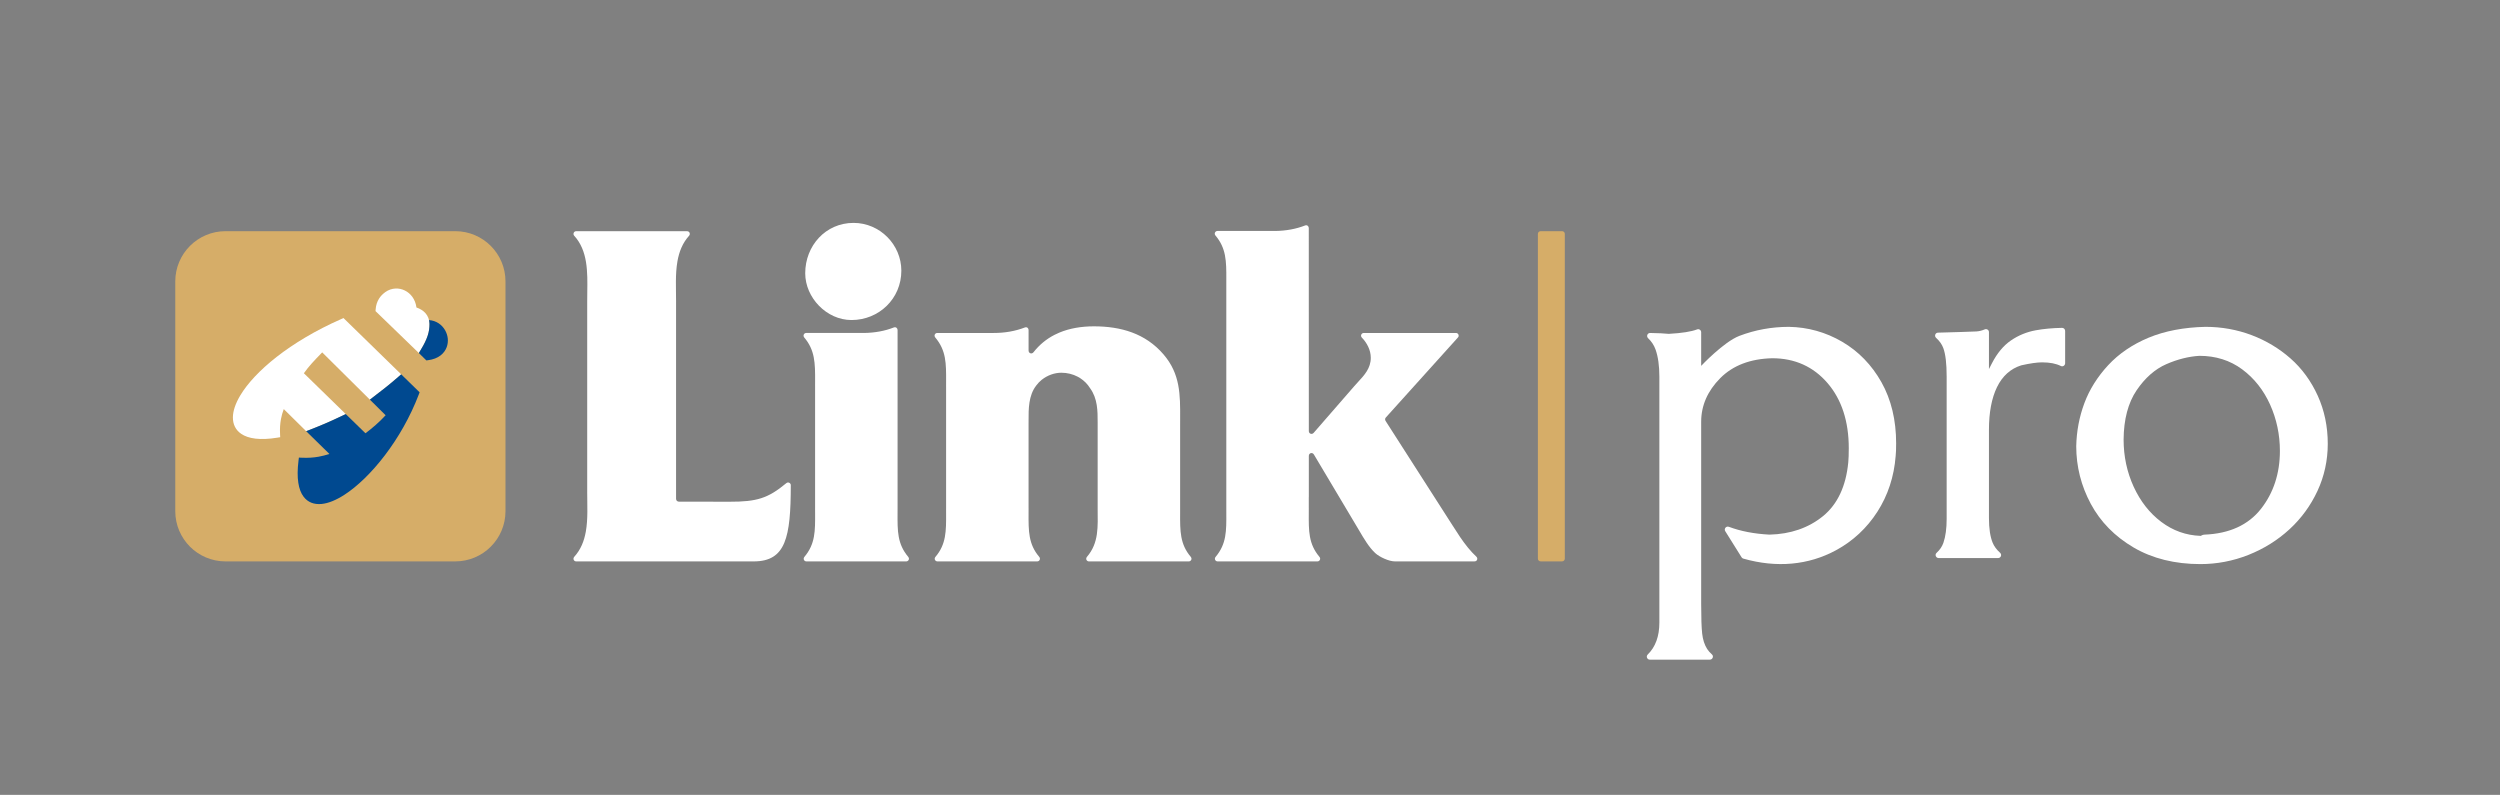 <svg width="585" height="186" viewBox="0 0 585 186" fill="none" xmlns="http://www.w3.org/2000/svg">
<rect x="0" y="0" width="585" height="186" fill="#808080" stroke="none"/>
<path fill-rule="evenodd" clip-rule="evenodd" d="M199.252 74.888C205.679 74.888 210.914 69.889 210.914 63.343C210.914 57.273 205.916 52.157 199.729 52.157C193.183 52.157 188.422 57.513 188.422 63.94C188.422 69.653 193.42 74.888 199.252 74.888Z" fill="white"/>
<path d="M483.243 84.998V77.431C483.243 77.034 482.912 76.71 482.516 76.718C480.232 76.765 478.154 76.958 476.327 77.295C474.24 77.68 472.297 78.478 470.554 79.671C468.821 80.855 467.329 82.648 466.118 84.996L465.414 86.362V77.712C465.414 77.191 464.878 76.871 464.402 77.082C463.801 77.349 463.166 77.507 462.503 77.556C461.756 77.61 456.465 77.76 453.483 77.842C452.848 77.859 452.578 78.638 453.049 79.062C453.85 79.788 454.413 80.583 454.73 81.441C455.261 82.872 455.518 85.071 455.518 88.165V121.447C455.518 123.664 455.264 125.532 454.763 127.001C454.464 127.873 453.924 128.668 453.147 129.38C452.684 129.805 453.015 130.584 453.644 130.584H467.563C468.213 130.584 468.504 129.785 468.019 129.352C467.214 128.631 466.636 127.852 466.291 127.023C465.709 125.624 465.414 123.672 465.414 121.221V100.561C465.414 96.52 466.045 93.171 467.291 90.605C468.556 87.994 470.47 86.272 472.975 85.488C475.095 85.017 476.677 84.791 477.844 84.791C479.656 84.791 481.128 85.078 482.245 85.647C482.702 85.881 483.243 85.512 483.243 84.998Z" fill="white"/>
<path d="M529.06 119.082C526.098 122.848 521.663 124.874 515.875 125.103C515.592 125.103 515.342 125.178 515.098 125.331L515.001 125.393L514.887 125.389C511.539 125.272 508.459 124.173 505.732 122.119C503.014 120.073 500.842 117.306 499.278 113.893C497.715 110.488 496.923 106.774 496.923 102.855V102.853C496.96 98.127 497.982 94.254 499.958 91.342C501.932 88.432 504.271 86.372 506.91 85.218C509.526 84.074 512.129 83.417 514.65 83.264H514.654C518.475 83.264 521.833 84.325 524.659 86.417C527.47 88.5 529.672 91.278 531.201 94.676C532.725 98.063 533.497 101.709 533.497 105.511C533.497 110.773 532.004 115.34 529.06 119.082ZM542.296 114.865C543.888 111.437 544.697 107.729 544.697 103.844C544.697 99.806 543.907 96.02 542.35 92.593C540.794 89.166 538.656 86.237 535.992 83.888C533.321 81.532 530.247 79.689 526.853 78.41C523.457 77.13 519.835 76.481 516.088 76.481C511.036 76.593 506.548 77.449 502.759 79.027C498.979 80.603 495.794 82.772 493.295 85.475C490.792 88.183 488.923 91.169 487.739 94.352C486.551 97.541 485.912 100.927 485.839 104.414C485.84 109.158 486.986 113.697 489.246 117.902C491.504 122.105 494.876 125.542 499.267 128.116C503.66 130.692 508.919 131.998 514.9 131.998C518.758 131.998 522.539 131.274 526.139 129.846C529.737 128.418 532.964 126.405 535.732 123.86C538.496 121.32 540.704 118.294 542.296 114.865Z" fill="white"/>
<path d="M429.621 128.76C433.586 126.611 436.846 123.577 439.31 119.742C441.775 115.909 443.213 111.52 443.585 106.696C443.66 106.027 443.696 105.031 443.696 103.726C443.696 98.308 442.542 93.504 440.264 89.448C437.986 85.396 434.89 82.205 431.06 79.967C427.229 77.729 423.034 76.556 418.593 76.482C414.586 76.482 410.688 77.193 407.016 78.595C403.367 79.986 398.075 85.614 398.075 85.614V77.742C398.075 77.259 397.597 76.906 397.144 77.076C395.737 77.609 393.542 77.953 390.502 78.122C389.498 78.018 388.044 77.949 386.141 77.917C385.487 77.906 385.189 78.694 385.661 79.145C386.459 79.906 387.038 80.784 387.392 81.769C387.989 83.426 388.293 85.582 388.293 88.177V145.675C388.293 148.892 387.378 151.398 385.569 153.156C385.116 153.595 385.425 154.357 386.056 154.357H400.105C400.744 154.357 401.073 153.56 400.595 153.137C400.121 152.718 399.742 152.287 399.464 151.847C398.85 150.879 398.46 149.664 398.305 148.237C398.153 146.855 398.075 144.548 398.075 141.382V98.682C398.075 94.903 399.575 91.474 402.533 88.492C405.492 85.513 409.591 83.945 414.713 83.83C419.975 83.83 424.317 85.781 427.634 89.632C430.937 93.466 432.613 98.59 432.613 104.862C432.613 106.285 432.575 107.368 432.498 108.171C431.963 113.781 429.969 118.025 426.57 120.786C423.186 123.537 418.974 124.989 414.053 125.103C410.48 124.917 407.307 124.304 404.562 123.274C403.926 123.034 403.348 123.723 403.709 124.3L407.526 130.405C407.621 130.555 407.77 130.668 407.941 130.716C415.757 132.944 423.208 132.237 429.621 128.76Z" fill="white"/>
<path fill-rule="evenodd" clip-rule="evenodd" d="M158.199 70.647V70.627H158.202C158.202 67.439 157.989 64.144 158.525 61.125C158.919 58.901 159.712 56.852 161.262 55.145C161.594 54.733 161.353 54.105 160.776 54.102H134.821C134.258 54.099 134.02 54.782 134.344 55.137C137.568 58.664 137.495 63.613 137.422 68.458C137.414 69.064 137.406 69.673 137.406 70.528V115.081H137.403C137.403 118.205 137.616 121.423 137.077 124.421C136.686 126.608 135.896 128.627 134.354 130.318C133.971 130.805 134.333 131.369 134.821 131.369H176.418C183.872 131.334 185.034 125.746 185.045 113.563C185.104 113.142 184.498 112.614 183.967 113.083C179.696 116.63 177.054 117.413 170.764 117.404L158.833 117.385C158.547 117.375 158.21 117.162 158.199 116.751V70.647Z" fill="white"/>
<path fill-rule="evenodd" clip-rule="evenodd" d="M188.174 78.95C190.708 81.929 190.754 84.951 190.736 89.192L190.73 90.359H190.733V118.923H190.73L190.736 120.038C190.754 124.227 190.8 127.256 188.228 130.315C187.857 130.758 188.163 131.369 188.692 131.369H212.055C212.528 131.372 212.934 130.816 212.527 130.309C209.957 127.256 210.011 124.227 210.029 120.041V120.038L210.032 118.923V77.212C210.032 76.818 209.655 76.432 209.146 76.629C207.059 77.449 204.705 77.878 202.228 77.913H188.659C188.174 77.913 187.821 78.475 188.174 78.95Z" fill="white"/>
<path fill-rule="evenodd" clip-rule="evenodd" d="M239.83 76.624C237.479 77.527 235.039 77.915 232.524 77.915H219.311C218.872 77.913 218.462 78.433 218.832 78.945C221.423 82.011 221.406 85.046 221.388 89.243L221.385 90.359H221.388V118.923H221.385L221.388 120.062C221.406 124.312 221.42 127.342 218.886 130.32C218.492 130.795 218.869 131.369 219.35 131.369H242.709C243.294 131.361 243.531 130.703 243.181 130.31C240.655 127.336 240.666 124.309 240.684 120.065V120.062L240.687 118.923H240.684V98.809H240.687V98.348C240.679 95.716 240.671 92.527 242.475 90.222L242.488 90.203L242.491 90.198C242.672 89.947 242.874 89.707 243.089 89.486C243.313 89.252 243.553 89.036 243.801 88.839L243.804 88.842C245.093 87.822 246.753 87.219 248.351 87.219V87.216H248.357V87.219C249.71 87.219 251.034 87.542 252.193 88.154C252.388 88.257 252.576 88.364 252.754 88.48H252.751C253.676 89.073 254.476 89.863 255.072 90.828C255.965 92.05 256.412 93.387 256.634 94.768C256.851 96.121 256.851 97.482 256.851 98.809V118.923C256.871 123.284 257.178 127.005 254.339 130.315C253.945 130.812 254.328 131.369 254.792 131.369H278.187C278.597 131.377 279.065 130.862 278.648 130.315C276.116 127.336 276.13 124.309 276.149 120.062L276.151 118.923H276.149V99.285H276.151L276.154 97.965V97.962C276.179 92.352 276.197 87.502 272.259 82.924C270.135 80.455 267.636 78.815 264.893 77.797C262.13 76.77 259.108 76.362 255.968 76.362V76.368H255.959V76.362C253.013 76.365 250.301 76.826 247.909 77.821C247.514 77.985 247.133 78.16 246.777 78.344C244.885 79.312 243.222 80.66 241.839 82.426C241.415 82.954 240.687 82.671 240.687 82.029V77.201C240.687 76.894 240.391 76.43 239.83 76.624Z" fill="white"/>
<path fill-rule="evenodd" clip-rule="evenodd" d="M360.496 54.097H365.535C365.883 54.097 366.166 54.383 366.166 54.728V130.734C366.166 131.076 365.88 131.362 365.535 131.362H360.496C360.151 131.362 359.865 131.081 359.865 130.734V54.728C359.865 54.38 360.148 54.097 360.496 54.097Z" fill="#D6AD68"/>
<path fill-rule="evenodd" clip-rule="evenodd" d="M286.955 118.923L286.958 120.038C286.976 124.228 287.022 127.256 284.45 130.316C284.078 130.758 284.386 131.369 284.914 131.369H308.279C308.754 131.372 309.158 130.817 308.751 130.31C306.18 127.256 306.236 124.228 306.255 120.041V120.038L306.258 118.923H306.255V116.332H306.266V106.702C306.255 105.99 307.094 105.748 307.46 106.368L317.979 124.028L317.984 124.036C319.209 126.134 320.344 128.056 321.808 129.423C322.808 130.356 325.059 131.366 326.339 131.361H345.054C345.672 131.361 345.882 130.652 345.469 130.264C344.77 129.614 344.124 128.908 343.51 128.158C342.215 126.579 341.069 124.802 339.927 122.996V122.999L324.218 98.483C324.091 98.248 324.051 97.948 324.282 97.7L341.18 78.945C341.493 78.606 341.293 77.915 340.686 77.915H319.103C318.629 77.915 318.254 78.517 318.656 78.978C319.874 80.239 320.764 81.908 320.764 83.731C320.764 86.165 319.27 87.779 317.747 89.424C317.476 89.718 317.2 90.018 316.917 90.341L307.395 101.291C306.967 101.763 306.263 101.491 306.266 100.868C306.266 85.027 306.255 69.197 306.255 53.343C306.255 52.954 305.88 52.566 305.371 52.766C303.284 53.582 300.928 54.011 298.45 54.046H284.882C284.396 54.046 284.044 54.61 284.396 55.084C286.931 58.063 286.976 61.085 286.958 65.325L286.955 66.493V118.923Z" fill="white"/>
<path fill-rule="evenodd" clip-rule="evenodd" d="M106.527 54.094H52.774C46.28 54.094 41.014 59.359 41.014 65.853V119.609C41.014 126.104 46.28 131.368 52.774 131.368H106.527C113.019 131.368 118.284 126.104 118.284 119.609V65.853C118.284 59.359 113.019 54.094 106.527 54.094Z" fill="#D6AD68"/>
<path d="M87.872 72.799L87.896 72.432C87.967 71.416 88.258 70.594 88.67 69.922H88.667C89.074 69.262 89.595 68.766 90.131 68.375L90.134 68.369C90.889 67.822 91.738 67.544 92.584 67.512C93.323 67.483 94.067 67.647 94.741 67.981C95.412 68.31 96.014 68.809 96.482 69.456C96.976 70.132 97.321 70.971 97.45 71.949C98.31 72.246 99.001 72.675 99.505 73.222C100.149 73.923 100.486 74.794 100.502 75.81C100.513 76.73 100.384 77.621 100.06 78.595C99.745 79.541 99.251 80.558 98.529 81.746L98.009 82.609L87.872 72.799Z" fill="white"/>
<path d="M80.081 96.088L80.906 96.892L79.868 97.388C78.606 97.991 77.345 98.566 76.048 99.124C74.754 99.677 73.46 100.202 72.123 100.715L71.643 100.898L66.402 95.725C66.113 96.501 65.897 97.256 65.752 98.022C65.542 99.135 65.469 100.294 65.534 101.591L65.566 102.305L64.857 102.421C60.892 103.066 58.106 102.663 56.435 101.513C55.117 100.607 54.483 99.277 54.497 97.652C54.511 96.158 55.098 94.414 56.223 92.532C59.535 86.992 67.718 80.002 79.884 74.643L80.38 74.424L80.766 74.805L93.876 87.591L93.226 88.162C92.239 89.03 91.228 89.866 90.201 90.689C89.193 91.489 88.16 92.284 87.103 93.091L86.548 93.517L86.053 93.021L75.395 82.455C75.279 82.576 75.166 82.698 75.048 82.817C73.659 84.242 72.304 85.639 71.106 87.338L80.081 96.088Z" fill="white"/>
<path d="M98.008 82.608L98.529 81.746C99.25 80.557 99.744 79.541 100.06 78.594C100.383 77.621 100.512 76.729 100.501 75.809C100.496 75.492 100.458 75.189 100.391 74.901C102.109 75.019 103.424 75.998 104.157 77.282C104.494 77.875 104.707 78.532 104.778 79.204C104.847 79.878 104.772 80.57 104.534 81.217C103.985 82.721 102.591 83.981 100.154 84.288L99.768 84.337L99.493 84.067L98.008 82.608Z" fill="#004990"/>
<path d="M90.236 97.169L86.55 93.514L87.103 93.091C88.16 92.284 89.193 91.489 90.201 90.689C91.228 89.866 92.239 89.03 93.225 88.162L93.876 87.591L97.811 91.43L98.189 91.799L98.003 92.29C93.962 102.909 86.65 111.862 80.606 115.771C78.671 117.022 76.84 117.776 75.253 117.928C73.508 118.092 72.052 117.566 71.039 116.227C69.839 114.645 69.34 111.907 69.849 107.813L69.941 107.074L70.682 107.107C72.074 107.168 73.319 107.09 74.538 106.872C75.382 106.724 76.217 106.505 77.08 106.225L71.642 100.898L72.123 100.715C73.46 100.202 74.754 99.677 76.048 99.124C77.344 98.565 78.606 97.991 79.868 97.388L80.906 96.892L85.521 101.386C86.333 100.772 87.131 100.132 87.91 99.442C88.694 98.752 89.47 98.002 90.236 97.169Z" fill="#004990"/>
</svg>

